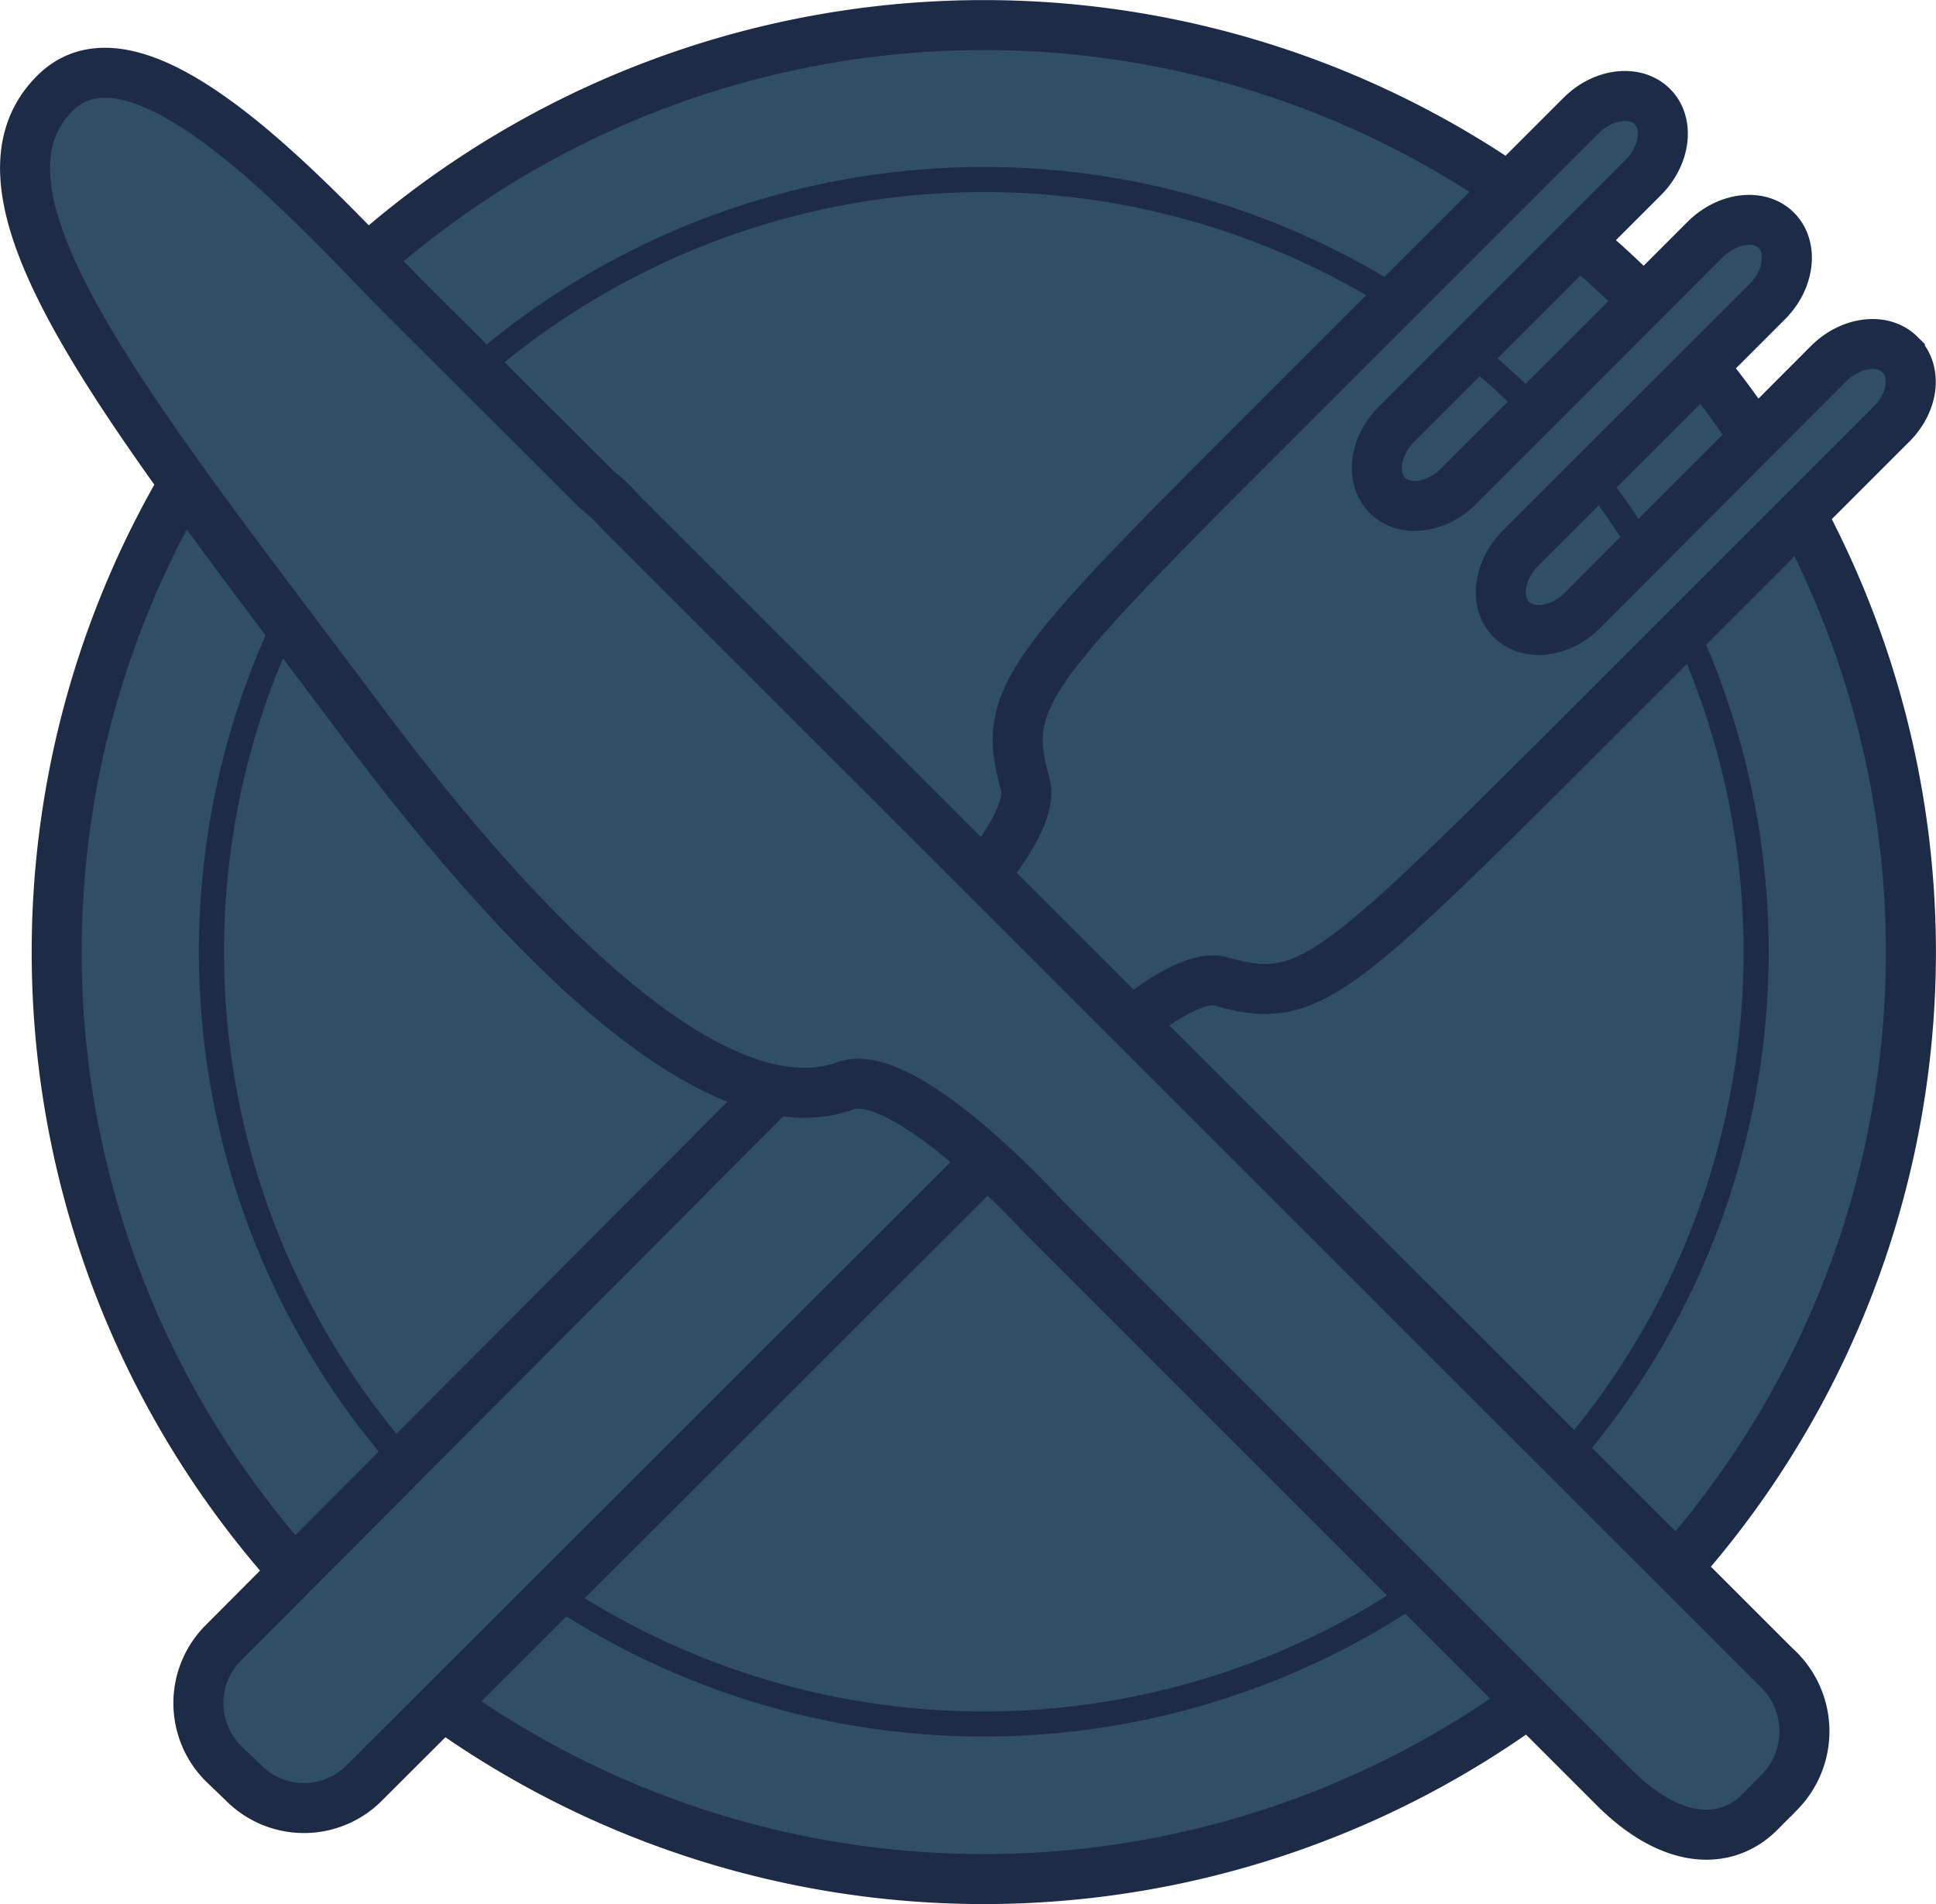<svg id="Слой_1" data-name="Слой 1" xmlns="http://www.w3.org/2000/svg" viewBox="0 0 124.33 122.29"><defs><style>.cls-4{fill:none}.cls-3{fill:#304f65}.cls-4{stroke:#1d2b47;stroke-miterlimit:10;stroke-width:3.21px}</style><clipPath id="clip-path" transform="translate(-5.99 -2.47)"><path fill="none" d="M0 0h132.02v126.05H0z"/></clipPath></defs><g clip-path="url(#clip-path)"><path class="cls-3" d="M128.71 63.62A59.54 59.54 0 1 1 69.17 4.08a59.54 59.54 0 0 1 59.54 59.54" transform="translate(-5.99 -2.47)"/><path class="cls-4" d="M128.71 63.62A59.54 59.54 0 1 1 69.17 4.08a59.54 59.54 0 0 1 59.54 59.54z" transform="translate(-5.99 -2.47)"/><path class="cls-3" d="M118.77 63.62A49.6 49.6 0 1 1 69.17 14a49.6 49.6 0 0 1 49.6 49.6" transform="translate(-5.99 -2.47)"/><path d="M112.78 61.15a49.6 49.6 0 1 1-49.6-49.62 49.6 49.6 0 0 1 49.6 49.62z" stroke-width="1.61" stroke="#1d2b47" stroke-miterlimit="10" fill="none"/><path class="cls-3" d="M128 25.24c-1.1-1.09-3.15-.83-4.57.58l-15.81 15.85c-1.42 1.42-3.47 1.68-4.57.59s-.83-3.15.58-4.57l15.86-15.85c1.41-1.42 1.67-3.47.58-4.57s-3.15-.83-4.57.58L99.65 33.71c-1.41 1.41-3.47 1.67-4.56.58s-.84-3.15.58-4.57l15.85-15.85c1.41-1.41 1.68-3.47.58-4.56s-3.15-.84-4.57.58l-19 19c-16.71 16.7-18.29 18.34-16.7 23.93 1 3.43-8.48 12-8.48 12L20.32 108a5.48 5.48 0 0 0 0 7.72l1.33 1.28a5.46 5.46 0 0 0 7.72 0l43.05-43s8.61-9.47 12-8.49c5.29 1.5 7 .18 21.36-14.12l21.59-21.59c1.42-1.42 1.68-3.47.59-4.57" transform="translate(-5.99 -2.47)"/><path class="cls-4" d="M128 25.24c-1.1-1.09-3.15-.83-4.57.58l-15.81 15.85c-1.42 1.42-3.47 1.68-4.57.59s-.83-3.15.58-4.57l15.86-15.85c1.41-1.42 1.67-3.47.58-4.57s-3.15-.83-4.57.58L99.65 33.71c-1.41 1.41-3.47 1.67-4.56.58s-.84-3.15.58-4.57l15.85-15.85c1.41-1.41 1.68-3.47.58-4.56s-3.15-.84-4.57.58l-19 19c-16.71 16.7-18.29 18.34-16.7 23.93 1 3.43-8.48 12-8.48 12L20.32 108a5.48 5.48 0 0 0 0 7.72l1.33 1.28a5.46 5.46 0 0 0 7.72 0l43.05-43s8.61-9.47 12-8.49c5.29 1.5 7 .18 21.36-14.12l21.59-21.59c1.5-1.41 1.76-3.46.63-4.56z" transform="translate(-5.99 -2.47)"/><path class="cls-3" d="M120 109.5L45.82 35.34a10 10 0 0 0-1.48-1.4L32.15 21.78C26.75 16.39 15.09 2.89 9.51 8.47c-6.62 6.62 4.94 20.62 19.62 40.22S54 74.49 60.29 72.21C64.12 70.83 73 80.62 73 80.62l36.65 36.65c3.73 3.73 7.2 3.73 9.33 1.61l1.33-1.34a5.58 5.58 0 0 0-.32-8" transform="translate(-5.99 -2.47)"/><path class="cls-4" d="M120 109.5L45.82 35.34a10 10 0 0 0-1.48-1.4L32.15 21.78C26.75 16.39 15.09 2.89 9.51 8.47c-6.62 6.62 4.94 20.62 19.62 40.22S54 74.49 60.29 72.21C64.12 70.83 73 80.62 73 80.62l36.65 36.65c3.73 3.73 7.2 3.73 9.33 1.61l1.33-1.34a5.58 5.58 0 0 0-.31-8.04z" transform="translate(-5.99 -2.47)"/></g></svg>
